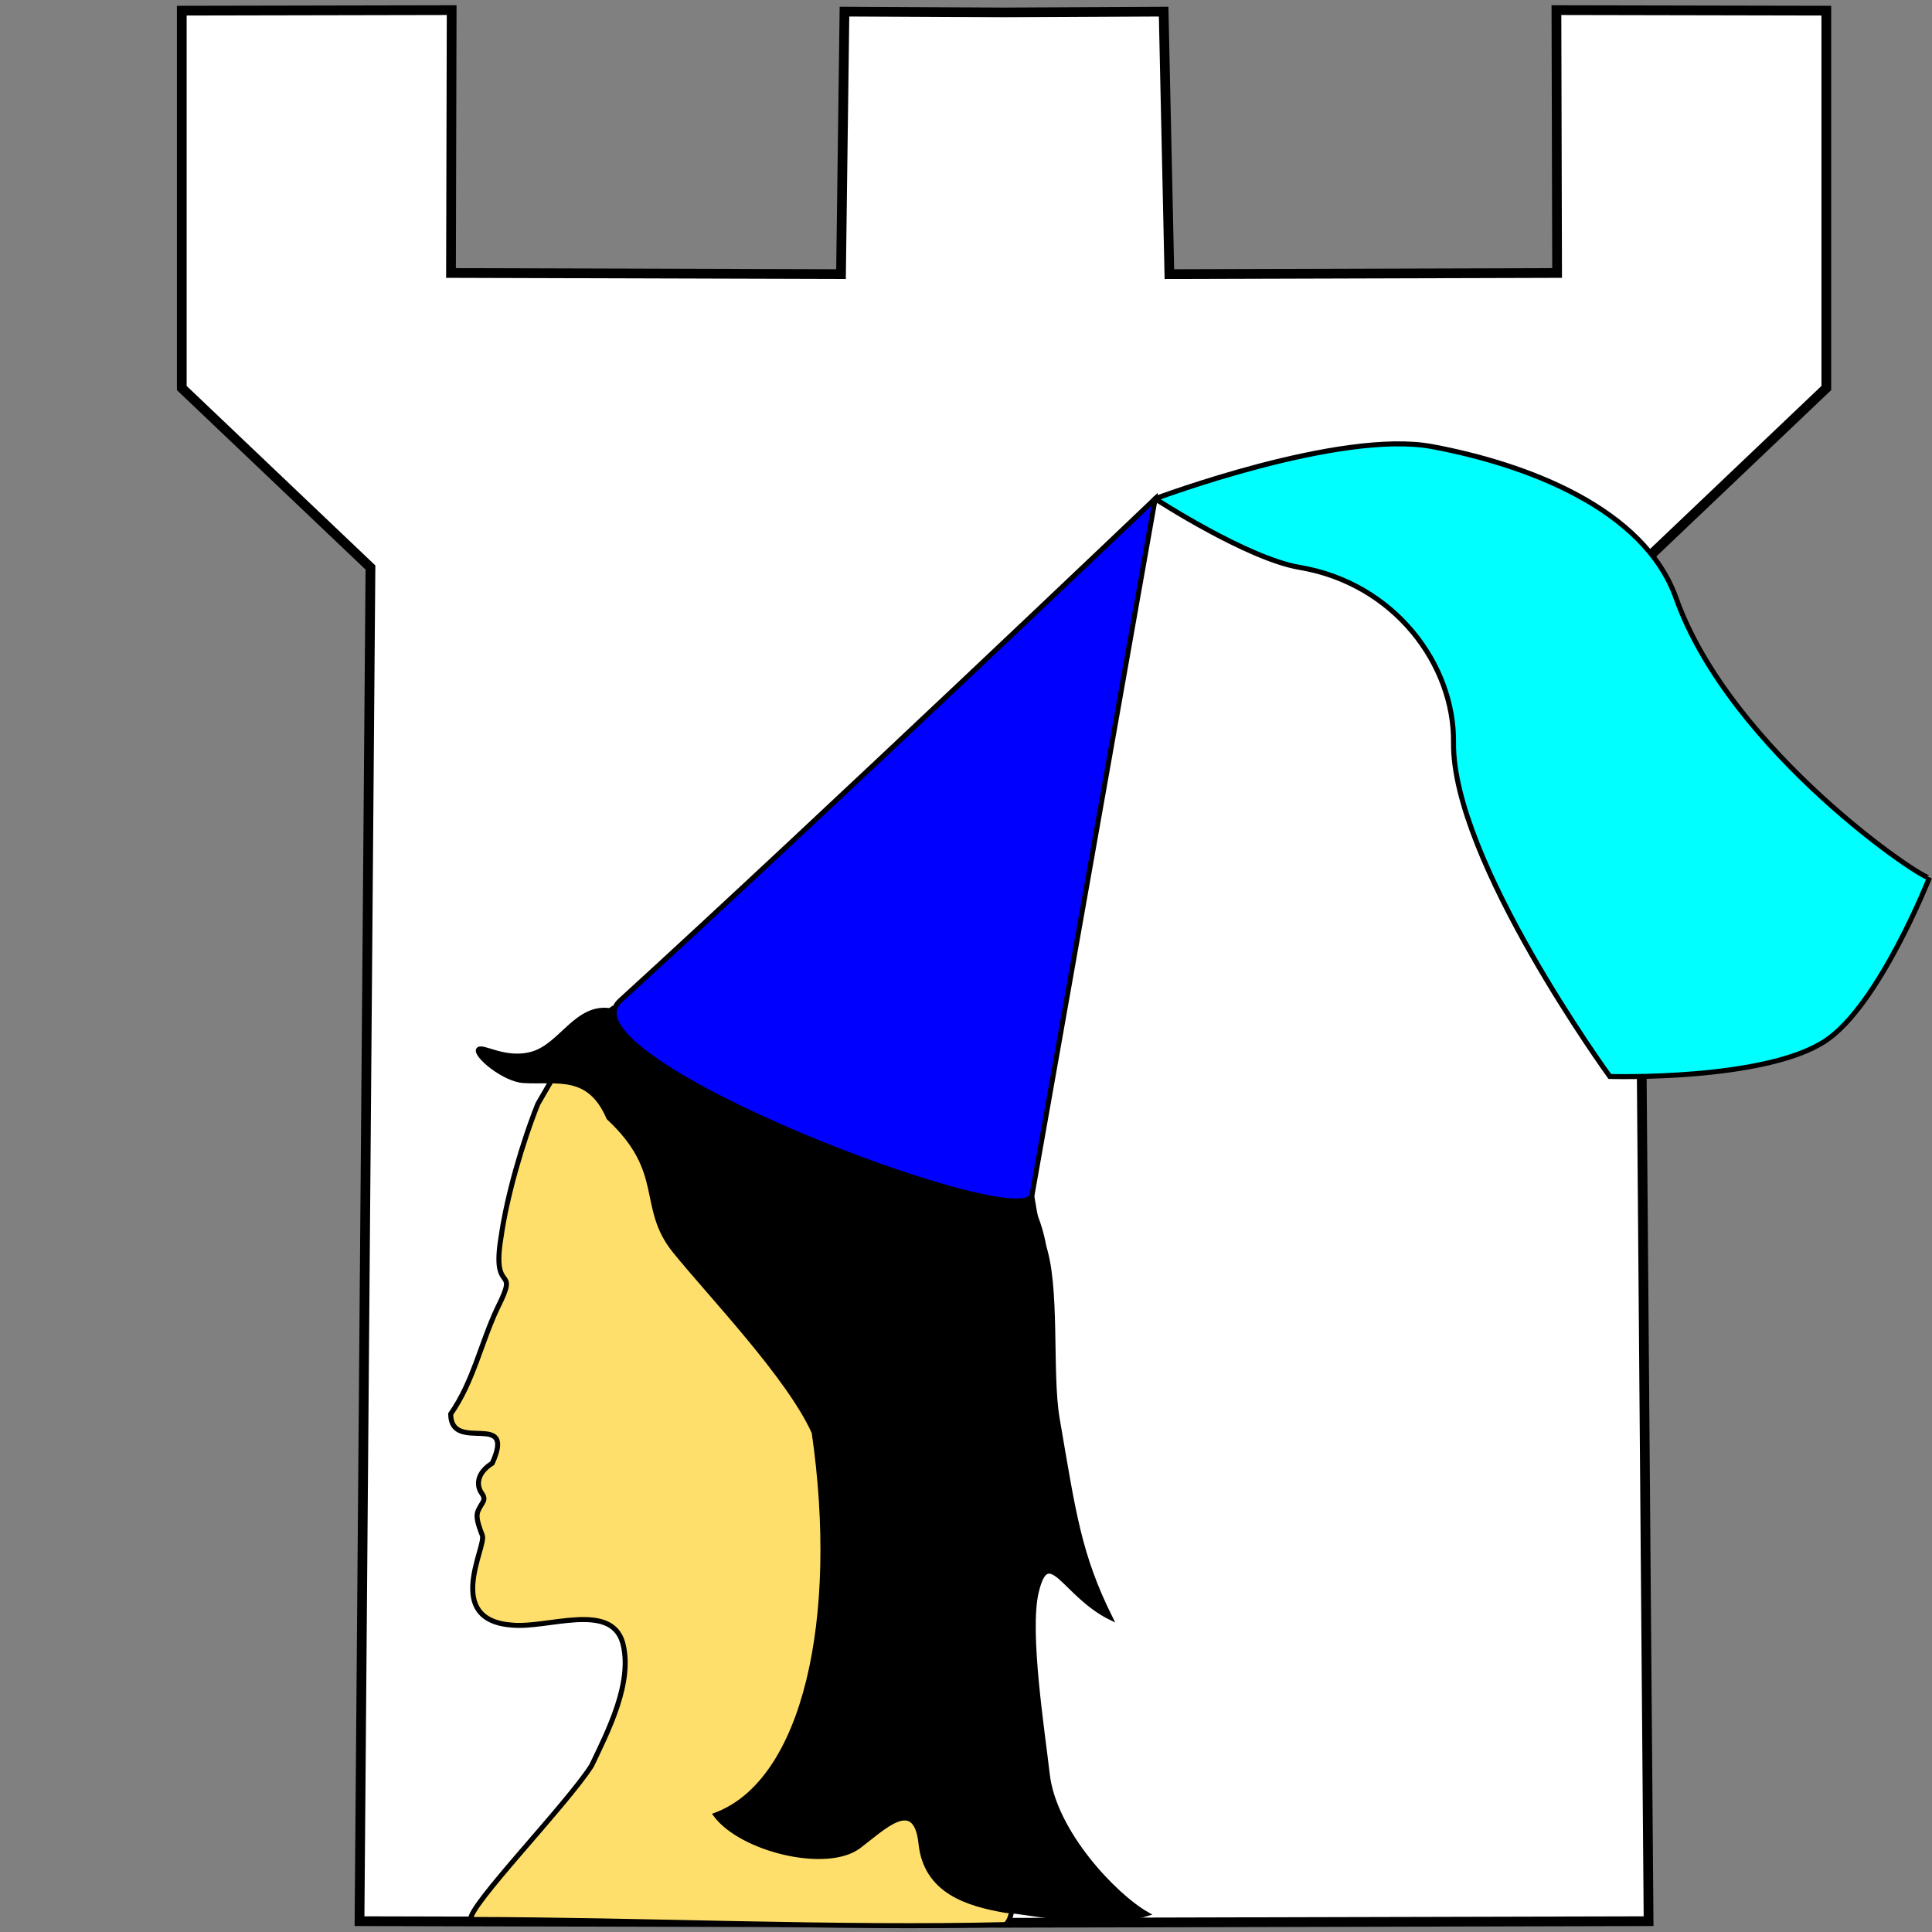<?xml version="1.0" encoding="UTF-8" standalone="no"?>
<!-- Created with Inkscape (http://www.inkscape.org/) -->

<svg
   xmlns:dc="http://purl.org/dc/elements/1.1/"
   xmlns:cc="http://creativecommons.org/ns#"
   xmlns:rdf="http://www.w3.org/1999/02/22-rdf-syntax-ns#"
   xmlns:svg="http://www.w3.org/2000/svg"
   xmlns="http://www.w3.org/2000/svg"
   xmlns:sodipodi="http://sodipodi.sourceforge.net/DTD/sodipodi-0.dtd"
   xmlns:inkscape="http://www.inkscape.org/namespaces/inkscape"
   sodipodi:docname="princess.svg"
   inkscape:version="0.92.2 5c3e80d, 2017-08-06"
   id="svg8"
   version="1.1"
   viewBox="-530.746 179.638 149.935 149.935"
   height="149.935"
   width="149.935">
  <rect x="-530.746" y="179.638" width="149.935" height="149.935" fill="#808080" stroke="none"/>
  <sodipodi:namedview
     inkscape:window-maximized="1"
     inkscape:window-y="0"
     inkscape:window-x="0"
     inkscape:window-height="1380"
     inkscape:window-width="2560"
     showgrid="false"
     inkscape:current-layer="layer1"
     inkscape:document-units="mm"
     inkscape:cy="55.112431"
     inkscape:cx="-16.346124"
     inkscape:zoom="5.6"
     inkscape:pageshadow="2"
     inkscape:pageopacity="0.0"
     borderopacity="1.0"
     bordercolor="#666666"
     pagecolor="#ffffff"
     id="base"
     objecttolerance="1"
     guidetolerance="1" />
  <defs
     id="defs2" />
  <g
     id="layer1"
     inkscape:groupmode="layer"
     inkscape:label="Layer 1">
    <path
       id="path970"
       style="fill:#ffffff;fill-opacity:1;stroke:#000000;stroke-width:0.756;stroke-linecap:butt;stroke-linejoin:miter;stroke-miterlimit:4;stroke-dasharray:none;stroke-opacity:1"
       d="m -452.826,180.603 12.385,-0.063 0.446,20.372 30.089,-0.089 -0.052,-20.399 20.945,0.042 v 29.286 l -14.643,13.929 0.85,105.052 -50.061,0.126 m 0.042,-148.256 -12.385,-0.063 -0.268,20.372 -30.268,-0.089 0.052,-20.399 -20.945,0.042 v 29.286 l 14.643,13.929 -0.85,105.052 49.978,0.126" />
    <rect
       style="opacity:1;fill:#ffffff;fill-opacity:1;stroke:none;stroke-width:0.144;stroke-linejoin:miter;stroke-miterlimit:4;stroke-dasharray:none;stroke-opacity:1"
       id="rect1499"
       width="7.5"
       height="147.374"
       x="-456.46"
       y="181.002" />
    <g
       id="g1509"
       transform="matrix(0.979,0,0,0.979,-159.177,0.621)">
      <path
         sodipodi:nodetypes="ccccccssscccccccccccccc"
         inkscape:connector-curvature="0"
         id="path4521"
         d="m -331.139,262.935 c -2.873,2.064 -4.125,4.638 -5.764,7.43 -1.233,3.079 -2.458,7.323 -2.917,10.556 -0.793,4.803 1.535,1.997 -0.284,5.618 -1.319,2.784 -1.905,5.829 -3.709,8.408 0.024,3.178 5.222,-0.368 3.297,3.897 -1.238,0.777 -1.283,1.763 -0.831,2.394 0.396,0.551 0.013,0.694 -0.279,1.345 -0.183,0.409 -0.121,0.846 0.322,1.988 0.34,0.876 -3.093,6.693 2.322,7.106 2.816,0.294 7.844,-1.874 8.798,1.385 0.862,3.159 -1.206,7.115 -2.457,9.752 -1.944,3.071 -9.792,11.147 -9.585,12.201 13.38,0.013 29.199,0.74 42.419,0.405 2.332,-2.559 -4.773,-10.719 -7.119,-12.042 -2.374,-1.443 -5.623,-2.974 -5.935,-6.113 -0.451,-2.826 1.049,-4.258 3.381,-5.718 2.525,-1.703 5.634,-3.355 7.177,-5.944 3.542,-6.625 5.715,-12.665 5.889,-19.39 -0.128,-3.399 -0.284,-5.729 -1.689,-8.259 -1.083,-7.753 -8.283,-12.862 -15.295,-15.006 -5.696,-1.719 -12.169,-2.826 -17.741,-0.011 z"
         style="fill:#ffdf6c;fill-opacity:1;stroke:#000000;stroke-width:0.397;stroke-linecap:butt;stroke-linejoin:miter;stroke-miterlimit:4;stroke-dasharray:none;stroke-opacity:1" />
      <path
         sodipodi:nodetypes="sscscsccssccsscssssss"
         inkscape:connector-curvature="0"
         id="path5189"
         d="m -331.139,262.935 c -2.683,-0.435 -3.914,2.741 -6.159,3.416 -2.212,0.665 -4.062,-0.754 -4.349,-0.3 -0.287,0.454 2.04,2.424 3.636,2.511 2.686,0.145 5.162,-0.636 6.694,2.918 4.665,4.335 2.392,7.041 5.257,10.58 2.865,3.539 9.034,9.949 11.017,14.353 2.126,14.687 -0.677,27.67 -7.816,30.299 2.07,2.81 8.88,4.445 11.417,2.529 1.971,-1.489 4.464,-4.035 4.866,-0.241 0.408,3.845 3.766,4.823 6.768,5.344 1.895,0.065 7.21,1.475 11.235,0.244 -2.618,-1.474 -7.385,-6.537 -7.903,-11.084 -0.381,-3.348 -1.627,-11.274 -0.877,-14.43 0.931,-3.924 2.163,0.257 5.881,2.068 -2.505,-5.039 -2.927,-8.297 -4.223,-15.857 -0.625,-3.646 0.078,-10.637 -1.159,-13.899 -1.231,-3.247 -0.53,-7.479 -3.705,-9.035 -4.451,-2.182 -8.559,-5.058 -13.114,-7.015 -3.735,-1.604 -7.856,-1.958 -11.923,-1.875 -1.856,0.038 -3.705,-0.227 -5.543,-0.525 z"
         style="fill:#000000;fill-opacity:1;stroke:#000000;stroke-width:0.305;stroke-linecap:butt;stroke-linejoin:miter;stroke-miterlimit:4;stroke-dasharray:none;stroke-opacity:1" />
      <path
         sodipodi:nodetypes="cssc"
         inkscape:connector-curvature="0"
         id="path4517"
         d="m -287.968,222.391 c 0,0 -26.251,25.036 -42.42,39.793 -5.021,4.582 32.084,18.654 32.66,15.392 3.815,-21.602 9.76,-55.184 9.76,-55.184 z"
         style="fill:#0000ff;fill-opacity:1;stroke:#000000;stroke-width:0.397;stroke-linecap:butt;stroke-linejoin:miter;stroke-miterlimit:4;stroke-dasharray:none;stroke-opacity:1" />
      <path
         sodipodi:nodetypes="csscscssc"
         inkscape:connector-curvature="0"
         id="path4519"
         d="m -287.968,222.391 c 0,0 7.283,4.74 11.45,5.443 7.545,1.274 12.274,7.728 12.201,13.89 -0.111,9.278 12.388,26.466 12.388,26.466 0,0 12.264,0.362 17.081,-2.816 4.274,-2.82 8.259,-12.951 8.259,-12.951 -0.232,0.406 -15.747,-9.961 -20.084,-22.149 -2.543,-7.148 -11.876,-10.617 -19.333,-12.013 -7.321,-1.371 -21.961,4.129 -21.961,4.129 z"
         style="fill:#00ffff;fill-opacity:1;stroke:#000000;stroke-width:0.397;stroke-linecap:butt;stroke-linejoin:miter;stroke-miterlimit:4;stroke-dasharray:none;stroke-opacity:1" />
    </g>
  </g>
</svg>
